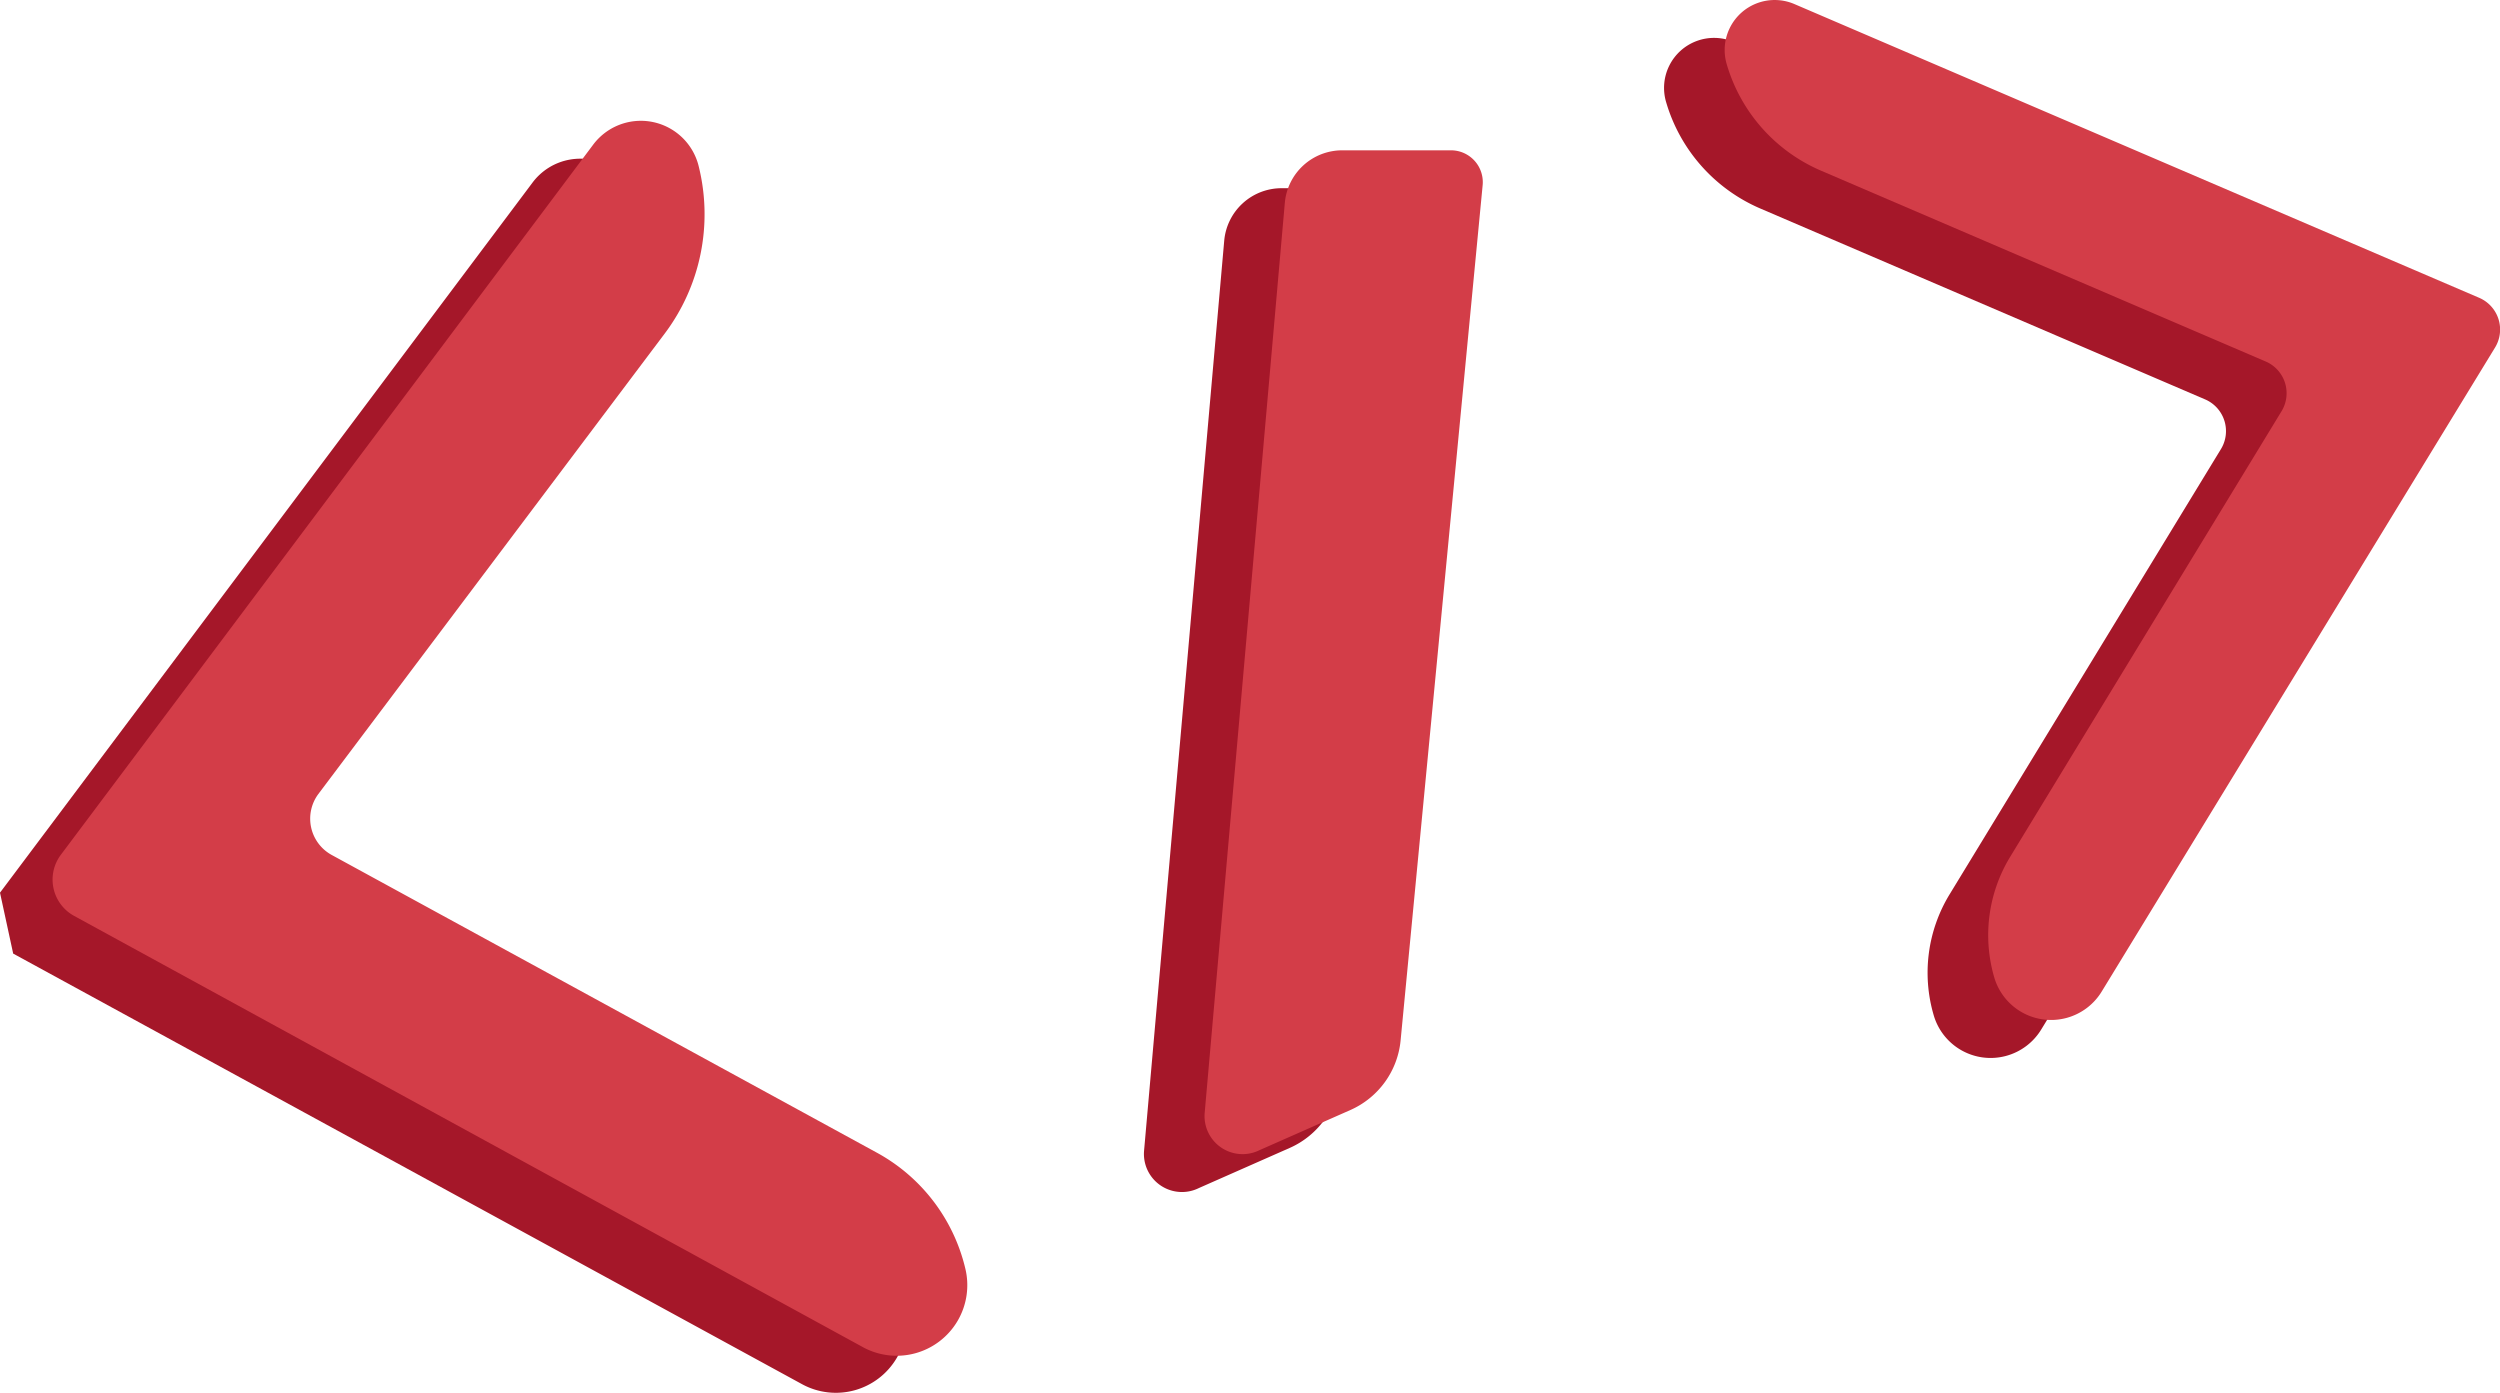 <svg xmlns="http://www.w3.org/2000/svg" viewBox="0 0 164.98 91.94"><defs><style>.cls-1{fill:#a51729;}.cls-2{fill:#d33d48;}</style></defs><title>Asset 6</title><g id="Layer_2" data-name="Layer 2"><g id="Layer_1-2" data-name="Layer 1"><path class="cls-1" d="M0,58.91,35.12,12.08a3.93,3.93,0,0,1,7,1.44h0a13.11,13.11,0,0,1-2.26,11L17,54.91a2.73,2.73,0,0,0,.87,4l36,19.66a11.82,11.82,0,0,1,5.82,7.59h0a4.66,4.66,0,0,1-6.77,5.18L.87,62.93"/><path class="cls-1" d="M114.42,2.77a3.3,3.3,0,0,0-4.46,4h0a11,11,0,0,0,6.23,7l29.36,12.6a2.28,2.28,0,0,1,1,3.29L128.67,59a9.94,9.94,0,0,0-1.06,8h0a3.91,3.91,0,0,0,7.1.93l25.94-42.47a2.28,2.28,0,0,0-1.05-3.29L114.42,2.77"/><path class="cls-1" d="M88.43,71.15a5.61,5.61,0,0,1-3.31,4.6l-6,2.65a2.51,2.51,0,0,1-3.62-2.47l5.29-60.06a3.8,3.8,0,0,1,3.78-3.45h7.18a2.1,2.1,0,0,1,2.09,2.33Z"/><path class="cls-2" d="M56.87,88.86l-52-28.43a2.73,2.73,0,0,1-.87-4L39.12,9.58a3.93,3.93,0,0,1,7,1.44h0a13.11,13.11,0,0,1-2.26,11L21,52.41a2.73,2.73,0,0,0,.87,4l36,19.66a11.82,11.82,0,0,1,5.82,7.59h0A4.66,4.66,0,0,1,56.87,88.86Z"/><path class="cls-2" d="M138.71,65.41l25.94-42.47a2.28,2.28,0,0,0-1.05-3.29L118.42.27a3.3,3.3,0,0,0-4.46,4h0a11,11,0,0,0,6.23,7l29.36,12.6a2.28,2.28,0,0,1,1,3.29L132.67,56.52a9.94,9.94,0,0,0-1.06,8h0A3.91,3.91,0,0,0,138.71,65.41Z"/><path class="cls-2" d="M92.43,68.65a5.61,5.61,0,0,1-3.31,4.6l-6,2.65a2.51,2.51,0,0,1-3.62-2.47l5.29-60.06a3.8,3.8,0,0,1,3.78-3.45h7.18a2.1,2.1,0,0,1,2.09,2.33Z"/></g></g></svg>